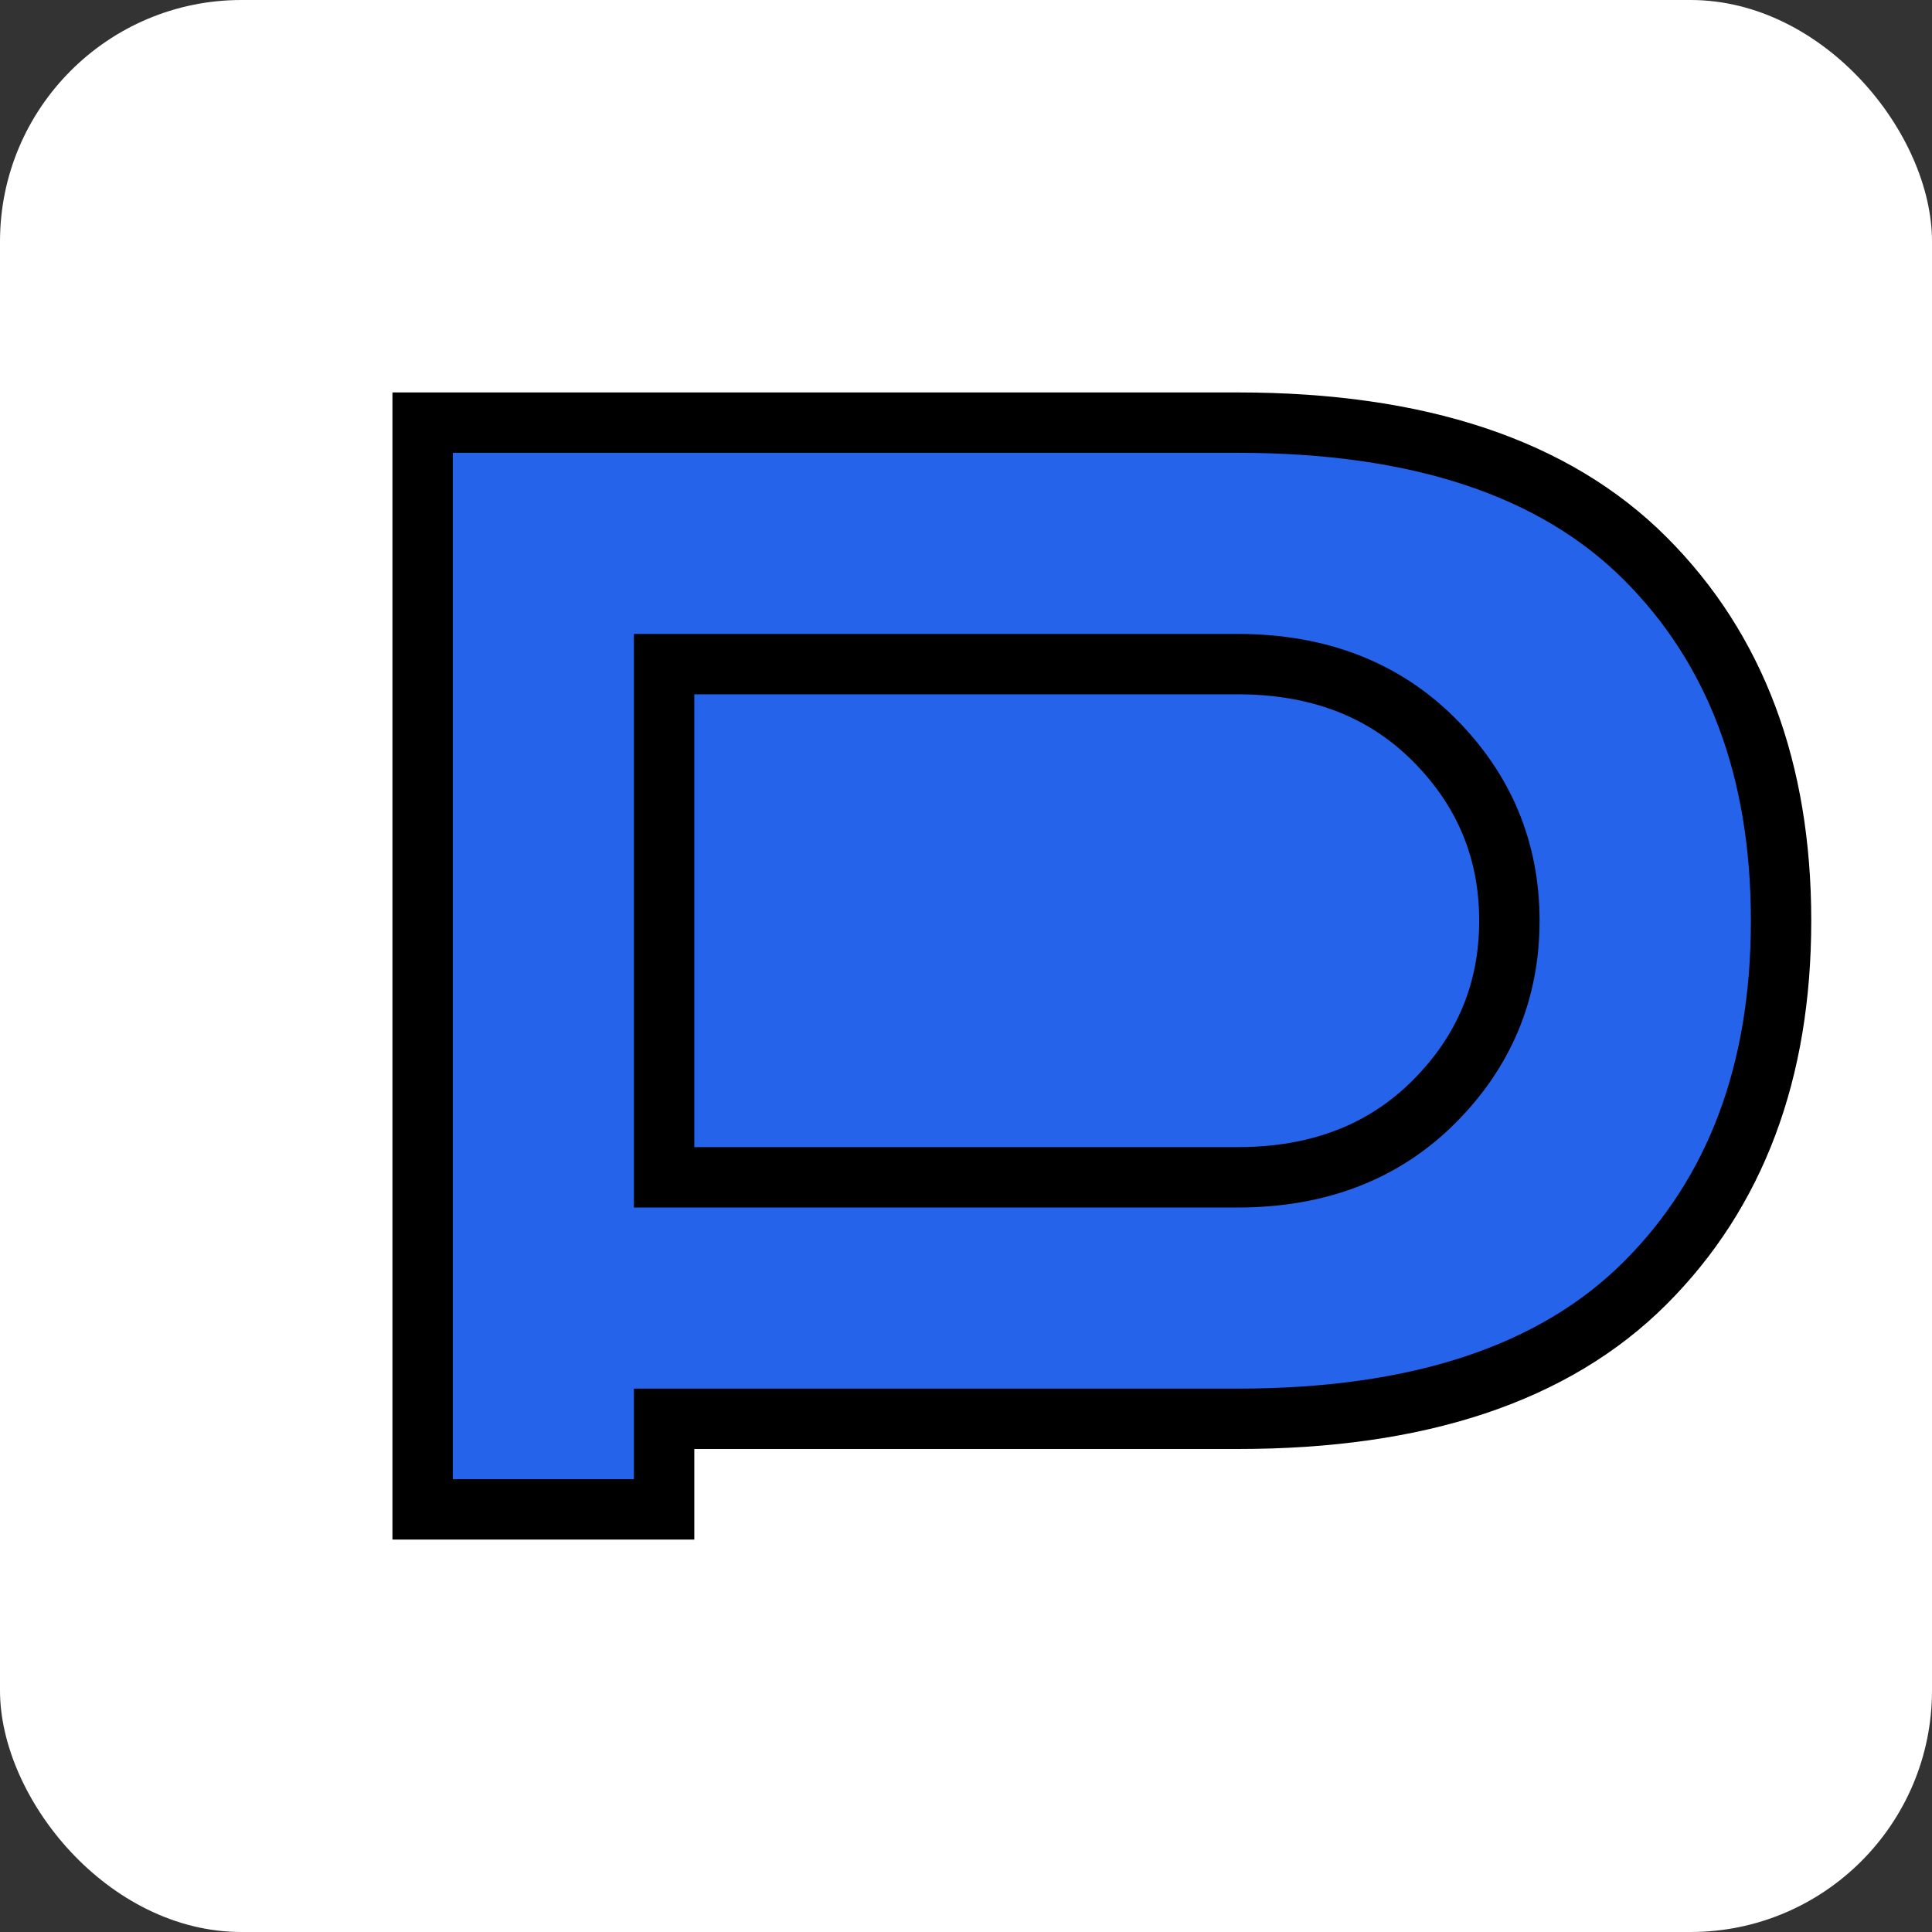 <svg width="32" height="32" viewBox="0 0 32 32" fill="none" xmlns="http://www.w3.org/2000/svg">
  <rect x="0" y="0" width="32" height="32" fill="#333333" stroke="none"/>
  <rect width="32" height="32" rx="4" fill="white"/>
  <path d="M7 25V7H20.5C23.5 7 25.75 7.75 27.25 9.25C28.75 10.75 29.5 12.75 29.5 15.25C29.5 17.75 28.75 19.75 27.25 21.25C25.75 22.75 23.5 23.5 20.5 23.5H11V25H7Z" fill="#2563EB"/>
  <path d="M11 19.5H20.5C21.833 19.5 22.917 19.083 23.75 18.25C24.583 17.417 25 16.417 25 15.25C25 14.083 24.583 13.083 23.75 12.25C22.917 11.417 21.833 11 20.5 11H11V19.5Z" fill="#2563EB"/>
  <path d="M7 25V7H20.5C23.5 7 25.75 7.75 27.25 9.25C28.75 10.75 29.5 12.75 29.5 15.25C29.5 17.75 28.75 19.75 27.25 21.25C25.75 22.75 23.5 23.5 20.5 23.5H11V25H7Z" stroke="black" stroke-width="1"/>
  <path d="M11 19.5H20.5C21.833 19.5 22.917 19.083 23.75 18.25C24.583 17.417 25 16.417 25 15.25C25 14.083 24.583 13.083 23.75 12.25C22.917 11.417 21.833 11 20.5 11H11V19.5Z" stroke="black" stroke-width="1"/>
</svg> 